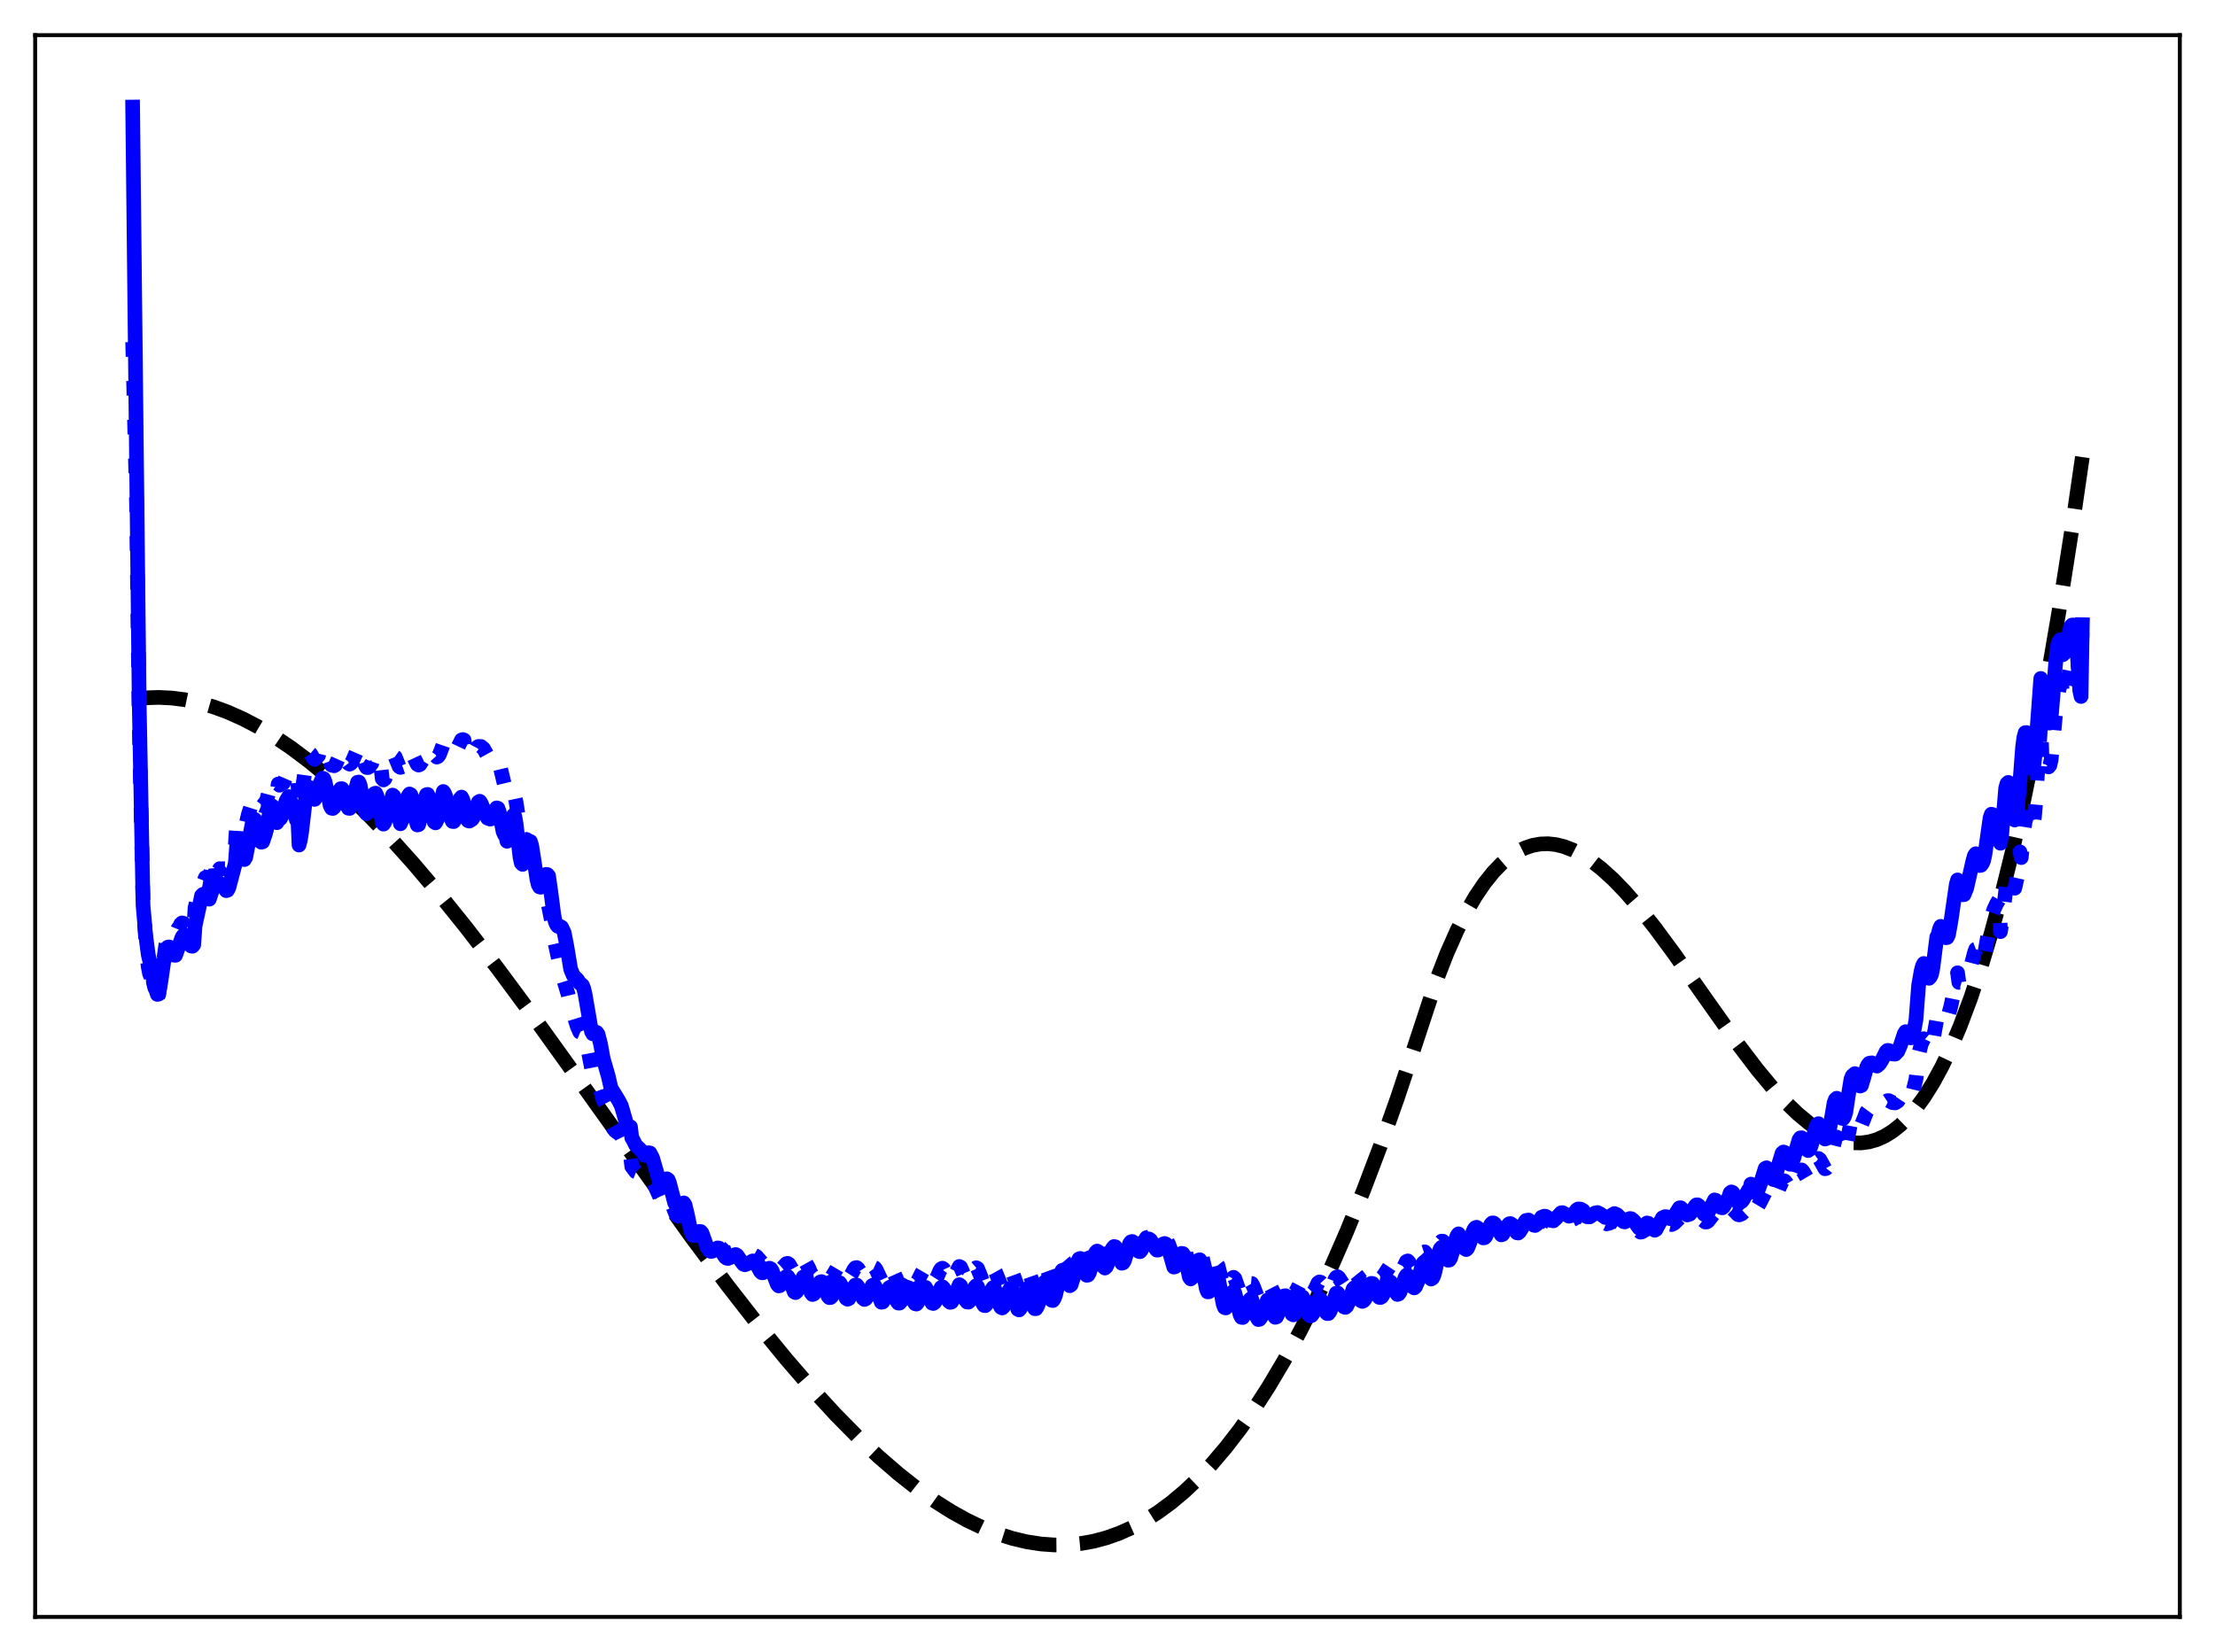 <?xml version="1.0" encoding="utf-8" standalone="no"?>
<!DOCTYPE svg PUBLIC "-//W3C//DTD SVG 1.1//EN"
  "http://www.w3.org/Graphics/SVG/1.1/DTD/svg11.dtd">
<svg xmlns:xlink="http://www.w3.org/1999/xlink" width="453.6pt" height="338.4pt" viewBox="0 0 453.6 338.4" xmlns="http://www.w3.org/2000/svg" version="1.1">
 <defs>
  <style type="text/css">*{stroke-linejoin: round; stroke-linecap: butt}</style>
 </defs>
 <g id="figure_1">
  <g id="patch_1">
   <path d="M 0 338.4 
L 453.6 338.4 
L 453.6 0 
L 0 0 
z
" style="fill: #ffffff"/>
  </g>
  <g id="axes_1">
   <g id="patch_2">
    <path d="M 7.2 331.2 
L 446.4 331.2 
L 446.4 7.2 
L 7.2 7.2 
z
" style="fill: #ffffff"/>
   </g>
   <g id="matplotlib.axis_1"/>
   <g id="matplotlib.axis_2"/>
   <g id="line2d_1">
    <path d="M 27.164 143.248 
L 29.825 142.939 
L 32.487 142.852 
L 35.149 142.98 
L 37.811 143.318 
L 40.739 143.925 
L 43.667 144.769 
L 46.595 145.843 
L 49.789 147.266 
L 52.983 148.941 
L 56.177 150.858 
L 59.638 153.195 
L 63.364 155.998 
L 67.091 159.083 
L 71.084 162.68 
L 75.343 166.828 
L 79.868 171.557 
L 84.659 176.894 
L 89.983 183.178 
L 95.572 190.124 
L 101.961 198.426 
L 109.414 208.491 
L 119.263 222.195 
L 141.622 253.442 
L 149.075 263.414 
L 155.463 271.608 
L 161.053 278.438 
L 166.377 284.594 
L 171.168 289.8 
L 175.693 294.393 
L 179.952 298.399 
L 183.945 301.855 
L 187.671 304.797 
L 191.398 307.45 
L 194.858 309.639 
L 198.052 311.413 
L 201.247 312.939 
L 204.441 314.206 
L 207.369 315.131 
L 210.297 315.821 
L 213.225 316.268 
L 215.887 316.457 
L 218.548 316.431 
L 221.21 316.186 
L 223.872 315.714 
L 226.534 315.009 
L 229.196 314.065 
L 231.857 312.876 
L 234.519 311.436 
L 237.181 309.738 
L 239.843 307.776 
L 242.505 305.544 
L 245.167 303.035 
L 248.095 299.95 
L 251.023 296.513 
L 253.951 292.719 
L 256.879 288.557 
L 259.807 284.021 
L 263.001 278.634 
L 266.195 272.78 
L 269.389 266.448 
L 272.583 259.628 
L 275.777 252.308 
L 279.238 243.802 
L 282.698 234.683 
L 286.159 224.939 
L 289.619 214.554 
L 294.144 200.819 
L 296.273 195.346 
L 298.403 190.541 
L 300.266 186.862 
L 302.129 183.656 
L 303.993 180.905 
L 305.856 178.589 
L 307.453 176.937 
L 309.05 175.581 
L 310.647 174.508 
L 312.244 173.708 
L 313.841 173.169 
L 315.439 172.879 
L 317.036 172.827 
L 318.633 173.002 
L 320.23 173.392 
L 322.093 174.103 
L 323.956 175.073 
L 325.82 176.283 
L 327.949 177.938 
L 330.345 180.113 
L 332.74 182.582 
L 335.668 185.944 
L 338.863 189.963 
L 342.855 195.368 
L 348.977 204.09 
L 355.898 213.862 
L 359.891 219.108 
L 363.085 222.947 
L 365.747 225.831 
L 368.143 228.134 
L 370.538 230.12 
L 372.668 231.588 
L 374.531 232.621 
L 376.394 233.4 
L 377.991 233.851 
L 379.588 234.091 
L 381.185 234.107 
L 382.783 233.889 
L 384.38 233.425 
L 385.977 232.704 
L 387.574 231.713 
L 389.171 230.442 
L 390.768 228.879 
L 392.365 227.012 
L 393.962 224.831 
L 395.825 221.872 
L 397.689 218.451 
L 399.552 214.549 
L 401.415 210.148 
L 403.545 204.485 
L 405.674 198.118 
L 407.804 191.022 
L 409.933 183.168 
L 412.063 174.53 
L 414.458 163.841 
L 416.854 152.085 
L 419.249 139.226 
L 421.645 125.222 
L 424.307 108.275 
L 426.436 93.631 
L 426.436 93.631 
" clip-path="url(#pb45bd8ac55)" style="fill: none; stroke-dasharray: 11.1,4.8; stroke-dashoffset: 0; stroke: #000000; stroke-width: 3"/>
   </g>
   <g id="line2d_2">
    <path d="M 27.164 70.062 
L 27.962 103.472 
L 28.495 147.59 
L 29.293 185.231 
L 30.092 195.657 
L 30.358 198.078 
L 30.624 199.44 
L 31.156 200.675 
L 31.423 203.248 
L 31.689 204.054 
L 31.955 204.105 
L 32.221 204.352 
L 32.487 203.74 
L 34.084 192.665 
L 34.351 191.951 
L 34.617 191.727 
L 35.149 191.939 
L 35.415 192.244 
L 35.681 191.58 
L 35.948 191.453 
L 36.48 190.152 
L 36.746 189.874 
L 37.012 189.268 
L 37.279 189.042 
L 37.545 189.109 
L 38.077 189.735 
L 39.142 191.221 
L 39.408 190.931 
L 39.674 190.39 
L 39.94 185.952 
L 41.271 180.643 
L 41.537 180.368 
L 41.804 180.412 
L 42.07 179.747 
L 42.336 179.652 
L 42.602 179.711 
L 42.868 179.655 
L 43.933 175.69 
L 44.199 178.269 
L 44.465 178.372 
L 44.732 178.32 
L 44.998 177.928 
L 45.264 178.095 
L 45.53 177.936 
L 46.063 177.942 
L 46.329 177.699 
L 46.861 176.687 
L 47.66 174.164 
L 47.926 173.331 
L 48.192 173.07 
L 48.458 168.8 
L 48.724 169.068 
L 49.257 169.812 
L 49.523 169.957 
L 50.055 169.656 
L 50.321 169.136 
L 50.854 166.838 
L 51.386 165.174 
L 51.652 163.861 
L 51.919 163.157 
L 52.185 163.154 
L 52.983 164.391 
L 53.249 164.948 
L 53.516 164.925 
L 53.782 165.03 
L 54.58 164.023 
L 55.379 160.968 
L 55.645 160.772 
L 55.911 160.777 
L 56.71 162.191 
L 56.976 160.594 
L 57.242 160.843 
L 58.041 160.379 
L 58.573 159.133 
L 59.105 158.558 
L 59.372 158.711 
L 59.638 159.055 
L 60.17 159.981 
L 60.703 160.321 
L 60.969 159.696 
L 61.235 164.989 
L 61.501 164.207 
L 61.767 162.857 
L 62.566 157.008 
L 63.098 154.716 
L 63.364 154.211 
L 63.631 154.426 
L 64.163 155.358 
L 64.429 155.554 
L 64.961 155.058 
L 65.228 154.75 
L 65.494 153.658 
L 66.026 153.047 
L 66.292 153.085 
L 66.825 153.885 
L 67.889 156.731 
L 68.422 156.856 
L 68.688 156.695 
L 69.22 155.508 
L 69.487 154.921 
L 69.753 153.99 
L 70.019 153.79 
L 70.285 153.966 
L 70.551 154.438 
L 71.084 155.995 
L 71.35 156.372 
L 71.616 156.524 
L 71.882 156.351 
L 72.148 155.969 
L 73.479 152.877 
L 73.745 153.17 
L 74.81 156.782 
L 75.076 157.207 
L 75.343 157.234 
L 75.609 157.067 
L 76.141 156.368 
L 76.673 154.859 
L 76.94 154.639 
L 77.206 154.902 
L 77.738 156.255 
L 78.004 157.148 
L 78.271 159.484 
L 78.537 159.76 
L 78.803 159.554 
L 79.335 158.273 
L 79.601 157.471 
L 80.134 155.359 
L 80.4 154.869 
L 80.666 154.844 
L 80.932 155.037 
L 81.731 157.013 
L 81.997 157.195 
L 82.529 157.008 
L 82.796 156.576 
L 83.86 154.135 
L 84.127 154.055 
L 84.393 154.319 
L 84.925 155.473 
L 85.457 156.568 
L 85.724 156.716 
L 85.99 156.599 
L 86.522 155.753 
L 87.055 154.408 
L 87.321 153.762 
L 87.587 153.462 
L 87.853 153.406 
L 88.119 153.593 
L 89.45 155.079 
L 89.716 154.942 
L 89.983 154.561 
L 90.515 153.168 
L 90.781 152.391 
L 91.313 152.21 
L 91.58 152.32 
L 92.378 153.394 
L 92.911 154.053 
L 93.177 154.034 
L 93.443 153.777 
L 93.975 152.651 
L 94.508 151.561 
L 94.774 151.481 
L 95.04 151.588 
L 95.306 154.233 
L 95.839 154.684 
L 96.371 154.628 
L 96.903 154.418 
L 97.169 154.094 
L 97.702 153.079 
L 97.968 152.896 
L 98.5 152.907 
L 99.033 153.355 
L 100.097 155.262 
L 100.896 156.13 
L 101.428 156.043 
L 101.695 155.889 
L 101.961 155.887 
L 102.227 156.257 
L 103.824 162.893 
L 104.889 162.603 
L 105.155 162.641 
L 105.421 163.078 
L 105.687 164.33 
L 106.752 171.07 
L 107.018 171.629 
L 107.551 171.975 
L 107.817 171.953 
L 108.083 172.569 
L 108.349 172.436 
L 108.615 172.866 
L 109.148 174.791 
L 110.479 181.12 
L 111.011 182.669 
L 111.277 183.081 
L 111.809 183.554 
L 112.076 184.27 
L 112.874 188.287 
L 113.673 193.236 
L 115.004 199.279 
L 116.335 203.684 
L 116.867 205.91 
L 118.198 210.197 
L 118.73 211.395 
L 119.529 211.735 
L 119.795 212.226 
L 120.327 214.566 
L 121.392 220.107 
L 121.924 221.206 
L 122.457 221.819 
L 122.989 223.328 
L 123.521 225.303 
L 124.054 226.336 
L 124.586 228.122 
L 125.119 230.241 
L 125.651 231.194 
L 126.183 231.789 
L 126.982 232.372 
L 127.248 232.689 
L 127.514 233.239 
L 128.313 235.903 
L 128.845 236.573 
L 129.111 236.665 
L 129.377 238.942 
L 130.176 240.002 
L 130.708 240.219 
L 131.507 240.768 
L 132.039 241.537 
L 132.305 241.586 
L 133.104 241.216 
L 133.636 241.822 
L 135.233 245.453 
L 135.5 245.659 
L 135.766 245.52 
L 136.298 244.9 
L 136.564 244.778 
L 136.831 244.904 
L 137.097 245.378 
L 138.428 248.754 
L 138.694 249.037 
L 138.96 249.134 
L 139.226 249.035 
L 139.759 248.549 
L 140.025 248.506 
L 140.291 248.819 
L 140.823 250.45 
L 141.356 252.229 
L 141.888 253.042 
L 142.42 253.075 
L 143.485 252.693 
L 143.751 252.908 
L 144.284 253.906 
L 144.816 254.956 
L 145.348 255.486 
L 145.881 255.587 
L 146.945 255.19 
L 147.212 255.204 
L 148.01 255.967 
L 148.543 256.446 
L 149.075 256.676 
L 149.607 256.593 
L 150.672 256.178 
L 151.204 256.44 
L 152.535 257.534 
L 153.068 257.484 
L 154.399 257.064 
L 154.931 257.367 
L 155.996 258.585 
L 156.262 258.636 
L 156.794 258.4 
L 157.593 257.91 
L 157.859 257.93 
L 158.125 258.125 
L 158.657 258.997 
L 159.19 259.903 
L 159.456 260.148 
L 159.722 260.146 
L 160.255 259.68 
L 161.053 258.822 
L 161.319 258.777 
L 161.585 258.969 
L 162.118 259.868 
L 162.65 260.839 
L 162.916 260.976 
L 163.183 260.831 
L 163.449 259.887 
L 164.513 258.558 
L 164.78 258.513 
L 165.046 258.705 
L 165.578 259.668 
L 166.111 260.906 
L 166.377 261.199 
L 166.643 261.165 
L 167.175 260.622 
L 167.974 259.418 
L 168.24 259.288 
L 168.506 259.37 
L 168.772 259.677 
L 169.305 260.82 
L 169.571 261.383 
L 169.837 261.632 
L 170.103 261.655 
L 170.369 261.487 
L 170.902 260.627 
L 171.434 259.716 
L 171.967 259.325 
L 172.233 259.594 
L 172.765 260.692 
L 173.297 261.729 
L 173.564 261.891 
L 173.83 261.84 
L 174.362 261.019 
L 174.895 260.018 
L 175.161 259.691 
L 175.427 259.639 
L 175.693 259.839 
L 177.024 261.883 
L 177.29 261.809 
L 177.556 261.541 
L 178.887 259.573 
L 179.153 259.697 
L 179.42 260.051 
L 180.484 262.331 
L 180.751 262.326 
L 181.017 262.052 
L 182.081 260.026 
L 182.348 259.867 
L 182.614 259.945 
L 182.88 260.356 
L 183.679 262.154 
L 183.945 262.459 
L 184.211 262.483 
L 184.477 262.257 
L 185.808 259.899 
L 186.074 259.939 
L 186.607 260.979 
L 187.139 262.198 
L 187.405 262.567 
L 187.671 262.634 
L 187.937 262.384 
L 188.736 260.776 
L 189.268 259.866 
L 189.535 259.845 
L 189.801 260.199 
L 190.865 262.435 
L 191.132 262.503 
L 191.398 262.355 
L 191.93 261.528 
L 192.463 260.273 
L 192.729 259.895 
L 192.995 259.764 
L 193.261 259.959 
L 193.793 261.122 
L 194.326 262.134 
L 194.592 262.297 
L 194.858 262.263 
L 195.124 261.952 
L 196.455 259.413 
L 196.721 259.555 
L 197.254 260.789 
L 197.786 261.97 
L 198.052 262.243 
L 198.319 262.281 
L 198.585 262.108 
L 199.117 260.985 
L 199.649 259.907 
L 199.916 259.675 
L 200.182 259.818 
L 200.714 261.096 
L 201.247 262.537 
L 201.513 262.892 
L 201.779 262.955 
L 202.045 262.744 
L 202.577 261.569 
L 203.11 260.404 
L 203.376 260.107 
L 203.642 260.162 
L 203.908 260.638 
L 204.973 263.253 
L 205.239 263.385 
L 205.505 263.222 
L 205.772 262.756 
L 206.57 260.754 
L 206.836 260.357 
L 207.103 260.349 
L 207.369 260.76 
L 208.433 263.663 
L 208.7 263.807 
L 208.966 263.601 
L 209.232 263.205 
L 209.764 261.848 
L 210.297 260.612 
L 210.563 260.508 
L 210.829 260.832 
L 211.361 262.355 
L 211.894 263.691 
L 212.16 263.726 
L 212.426 263.447 
L 212.692 262.977 
L 213.225 261.363 
L 213.757 259.964 
L 214.023 259.757 
L 214.289 259.838 
L 214.556 260.327 
L 215.354 262.511 
L 215.62 262.602 
L 215.887 262.369 
L 216.153 261.899 
L 217.484 258.197 
L 217.75 258.116 
L 218.016 258.425 
L 218.815 260.323 
L 219.081 260.559 
L 219.347 260.45 
L 219.879 259.261 
L 220.678 256.888 
L 220.944 256.434 
L 221.21 256.308 
L 221.476 256.534 
L 222.009 257.817 
L 222.541 258.982 
L 222.807 258.998 
L 223.073 258.694 
L 223.606 257.481 
L 224.138 255.912 
L 224.404 255.405 
L 224.671 255.17 
L 224.937 255.257 
L 225.203 255.672 
L 226.001 257.658 
L 226.268 257.896 
L 226.534 257.756 
L 226.8 257.354 
L 227.865 254.761 
L 228.131 254.491 
L 228.397 254.492 
L 228.663 254.779 
L 229.728 257.098 
L 229.994 257.084 
L 230.26 256.793 
L 231.591 253.818 
L 231.857 253.727 
L 232.124 253.797 
L 232.656 254.445 
L 233.188 255.193 
L 233.455 255.286 
L 233.721 255.099 
L 234.785 253.504 
L 235.318 253.384 
L 235.85 253.675 
L 236.383 254.353 
L 236.915 255.02 
L 237.181 255.059 
L 237.447 254.913 
L 238.246 254.151 
L 238.512 254.062 
L 238.778 254.112 
L 239.044 254.359 
L 239.311 254.819 
L 240.375 257.73 
L 240.641 257.74 
L 240.908 257.418 
L 241.972 255.624 
L 242.239 255.608 
L 242.505 255.871 
L 242.771 256.441 
L 243.569 259.26 
L 243.836 259.602 
L 244.102 259.491 
L 244.368 259.079 
L 245.433 256.711 
L 245.699 256.599 
L 245.965 256.884 
L 246.231 257.665 
L 247.03 261.046 
L 247.296 261.603 
L 247.562 261.651 
L 247.828 261.269 
L 248.893 259.07 
L 249.159 258.893 
L 249.425 259.227 
L 249.958 261.358 
L 250.49 263.456 
L 250.756 263.991 
L 251.023 264.114 
L 251.289 263.819 
L 252.353 261.819 
L 252.62 261.635 
L 252.886 261.893 
L 253.418 263.42 
L 253.951 265.003 
L 254.217 265.415 
L 254.483 265.475 
L 254.749 265.229 
L 255.281 264.26 
L 255.814 263.147 
L 256.08 262.876 
L 256.346 262.902 
L 256.612 263.374 
L 257.411 265.44 
L 257.677 265.74 
L 257.943 265.718 
L 258.209 265.516 
L 258.476 265.169 
L 259.54 263.087 
L 259.807 263.032 
L 260.073 263.303 
L 261.137 265.356 
L 261.404 265.314 
L 261.936 264.566 
L 263.001 262.307 
L 263.267 262.224 
L 263.533 262.508 
L 264.598 264.805 
L 264.864 264.95 
L 265.13 264.816 
L 265.396 264.506 
L 266.461 262.491 
L 266.727 262.434 
L 266.993 262.73 
L 267.526 263.828 
L 268.058 264.888 
L 268.324 265.05 
L 268.591 265.016 
L 269.123 264.446 
L 269.921 262.772 
L 270.188 262.585 
L 270.454 262.637 
L 270.72 262.924 
L 271.785 264.557 
L 272.051 264.569 
L 272.317 264.347 
L 272.849 263.361 
L 273.382 262.054 
L 273.648 261.625 
L 273.914 261.513 
L 274.18 261.727 
L 275.245 263.388 
L 275.511 263.47 
L 275.777 263.325 
L 276.31 262.668 
L 277.375 260.577 
L 278.173 261.569 
L 278.705 262.299 
L 278.972 262.403 
L 279.238 262.336 
L 279.77 261.853 
L 280.835 259.839 
L 281.101 259.773 
L 281.633 260.287 
L 281.9 261.069 
L 282.432 261.713 
L 282.698 261.762 
L 282.964 261.687 
L 283.231 261.43 
L 284.561 259.417 
L 284.828 259.459 
L 285.094 259.704 
L 286.159 261.218 
L 286.425 261.194 
L 286.691 260.973 
L 286.957 260.568 
L 288.022 258.388 
L 288.288 258.276 
L 288.554 258.573 
L 289.353 259.941 
L 289.619 260.073 
L 289.885 259.909 
L 290.417 259.14 
L 291.482 256.501 
L 291.748 256.415 
L 292.015 256.702 
L 293.079 258.767 
L 293.345 258.727 
L 293.612 258.441 
L 293.878 257.857 
L 294.943 254.519 
L 295.209 254.227 
L 295.475 254.237 
L 296.007 255.127 
L 296.54 255.948 
L 296.806 255.991 
L 297.072 255.782 
L 297.604 254.63 
L 298.403 252.484 
L 298.669 252.178 
L 299.201 252.77 
L 300 254.353 
L 300.266 254.547 
L 300.532 254.446 
L 301.065 253.588 
L 301.863 251.648 
L 302.129 251.376 
L 302.396 251.271 
L 302.662 251.364 
L 302.928 251.616 
L 303.46 252.583 
L 303.727 252.867 
L 303.993 252.908 
L 304.259 252.766 
L 304.791 251.836 
L 305.324 250.88 
L 305.59 250.666 
L 305.856 250.632 
L 306.388 250.964 
L 307.719 252.4 
L 307.985 252.208 
L 309.05 250.869 
L 309.316 250.809 
L 309.849 251.08 
L 310.913 252.24 
L 311.18 252.132 
L 311.712 251.553 
L 312.244 250.685 
L 312.511 250.435 
L 313.043 250.333 
L 313.575 250.612 
L 314.108 251.039 
L 314.374 251.117 
L 314.906 250.881 
L 315.705 249.98 
L 316.503 249.842 
L 317.036 250.097 
L 317.834 250.507 
L 318.1 250.537 
L 318.633 250.236 
L 319.431 249.59 
L 319.964 249.464 
L 320.762 249.724 
L 321.295 249.955 
L 321.827 249.913 
L 322.359 249.655 
L 323.158 249.163 
L 323.956 249.29 
L 324.223 249.403 
L 324.489 250.114 
L 325.021 250.356 
L 325.553 250.428 
L 326.086 250.218 
L 326.884 249.898 
L 327.417 249.929 
L 328.215 250.34 
L 329.014 250.692 
L 329.546 250.574 
L 330.345 250.155 
L 330.877 250.136 
L 331.409 250.355 
L 332.74 251.375 
L 333.273 251.022 
L 334.071 250.879 
L 334.604 251.148 
L 335.935 252.391 
L 336.201 252.352 
L 337.532 251.585 
L 338.064 251.872 
L 338.863 252.637 
L 339.129 252.563 
L 339.661 251.882 
L 340.46 250.871 
L 340.992 250.665 
L 341.524 250.656 
L 342.323 250.832 
L 342.855 250.561 
L 343.92 249.515 
L 344.186 249.497 
L 344.719 249.781 
L 345.517 250.344 
L 346.316 250.128 
L 346.848 249.609 
L 347.38 249.197 
L 347.913 249.297 
L 349.244 250.322 
L 349.51 250.307 
L 349.776 250.141 
L 350.841 248.772 
L 351.107 248.634 
L 351.373 248.688 
L 352.438 249.429 
L 352.704 249.445 
L 353.236 249.102 
L 354.035 248.195 
L 354.301 247.736 
L 354.567 247.626 
L 354.833 247.705 
L 355.366 248.219 
L 355.898 248.781 
L 356.164 248.854 
L 356.697 248.636 
L 357.229 248.139 
L 357.761 247.47 
L 358.028 247.351 
L 358.294 247.398 
L 358.56 246.26 
L 359.359 247.311 
L 359.625 247.38 
L 359.891 247.211 
L 360.423 246.33 
L 361.488 244.209 
L 361.754 244.138 
L 362.02 244.312 
L 362.819 245.452 
L 363.085 245.67 
L 363.351 245.598 
L 363.617 245.217 
L 364.416 243.192 
L 364.948 242.032 
L 365.215 241.85 
L 365.481 241.895 
L 365.747 242.2 
L 366.545 243.559 
L 366.812 243.551 
L 367.61 242.056 
L 368.409 239.981 
L 368.675 239.69 
L 368.941 239.636 
L 369.207 239.9 
L 370.006 241.255 
L 370.272 241.38 
L 370.538 241.238 
L 370.804 240.875 
L 371.071 240.307 
L 371.603 238.536 
L 372.135 237.478 
L 372.401 237.289 
L 372.668 237.491 
L 373.732 239.402 
L 373.999 239.334 
L 374.265 238.996 
L 374.797 237.448 
L 375.862 233.161 
L 376.128 232.908 
L 376.394 233.345 
L 377.193 235.93 
L 377.459 235.968 
L 377.725 235.638 
L 377.991 234.997 
L 378.257 233.87 
L 379.056 229.668 
L 379.322 229.192 
L 379.588 229.036 
L 379.855 228.659 
L 380.121 228.935 
L 380.919 230.493 
L 381.185 230.451 
L 381.718 229.136 
L 382.25 227.74 
L 382.516 227.381 
L 382.783 227.219 
L 383.315 227.194 
L 384.38 227.508 
L 384.912 227.224 
L 385.444 226.684 
L 386.243 225.636 
L 386.509 225.46 
L 386.775 225.439 
L 387.574 225.863 
L 388.106 225.914 
L 388.639 225.58 
L 389.171 224.785 
L 389.969 223.094 
L 390.236 222.772 
L 390.502 222.787 
L 391.3 223.664 
L 391.567 223.661 
L 391.833 223.202 
L 392.365 221.026 
L 392.897 216.069 
L 393.43 213.888 
L 393.962 212.762 
L 394.228 212.995 
L 394.761 214.568 
L 395.027 214.702 
L 395.293 214.523 
L 395.559 214.167 
L 395.825 213.276 
L 396.624 208.785 
L 396.89 208.465 
L 397.423 207.094 
L 397.689 207.239 
L 398.221 208.053 
L 398.487 208.219 
L 398.753 208.23 
L 399.02 207.902 
L 399.552 205.913 
L 400.883 199.259 
L 401.149 201.23 
L 401.415 201.225 
L 401.948 201.376 
L 402.214 201.351 
L 402.746 200.532 
L 403.279 199.209 
L 404.343 195.11 
L 404.609 194.409 
L 404.876 194.309 
L 405.142 194.485 
L 405.408 196.574 
L 405.674 196.525 
L 405.94 196.33 
L 406.207 195.971 
L 406.473 195.085 
L 407.271 190.498 
L 407.804 187.809 
L 408.336 186.258 
L 408.868 185.116 
L 409.401 184.225 
L 409.667 190.831 
L 409.933 189.139 
L 410.998 180.33 
L 411.264 179.402 
L 411.53 179.177 
L 412.329 181.89 
L 412.595 181.938 
L 413.127 179.595 
L 413.66 174.495 
L 413.926 175.667 
L 414.458 170.024 
L 414.724 168.254 
L 414.991 167.377 
L 415.257 168.088 
L 415.789 170.232 
L 416.055 170.341 
L 416.321 169.708 
L 416.588 167.728 
L 416.854 164.669 
L 417.919 148.036 
L 418.185 155.541 
L 418.451 154.172 
L 418.717 154.144 
L 419.516 157.1 
L 419.782 156.782 
L 420.048 155.612 
L 420.58 150.293 
L 421.113 144.461 
L 421.645 141.294 
L 421.911 140.278 
L 422.177 139.981 
L 422.444 143.16 
L 422.71 142.644 
L 423.242 140.52 
L 424.041 136.503 
L 424.573 134.673 
L 424.839 134.405 
L 425.105 134.595 
L 425.372 135.292 
L 425.904 138.121 
L 426.17 137.852 
L 426.436 127.34 
L 426.436 127.34 
" clip-path="url(#pb45bd8ac55)" style="fill: none; stroke-dasharray: 3,4.95; stroke-dashoffset: 0; stroke: #0000ff; stroke-width: 3"/>
   </g>
   <g id="line2d_3">
    <path d="M 27.164 21.927 
L 28.495 143.386 
L 29.293 185.441 
L 29.825 191.5 
L 30.358 195.563 
L 30.624 196.691 
L 31.156 198.052 
L 31.423 201.26 
L 31.689 202.329 
L 31.955 202.853 
L 32.221 203.688 
L 32.487 203.634 
L 33.02 200.588 
L 33.552 196.853 
L 34.084 194.617 
L 34.351 194.01 
L 34.617 193.965 
L 34.883 194.335 
L 35.415 195.627 
L 35.948 195.681 
L 37.279 191.972 
L 37.545 191.615 
L 37.811 191.555 
L 38.077 191.721 
L 38.609 192.537 
L 39.142 193.779 
L 39.408 193.824 
L 39.674 193.52 
L 39.94 189.674 
L 40.739 186.019 
L 41.271 183.457 
L 41.537 183.199 
L 41.804 183.408 
L 42.07 182.989 
L 42.336 183.309 
L 42.868 184.179 
L 43.401 182.571 
L 43.933 180.136 
L 44.199 181.554 
L 44.732 181.251 
L 44.998 180.912 
L 45.53 181.259 
L 46.329 182.438 
L 46.595 182.354 
L 46.861 181.853 
L 48.192 176.827 
L 48.458 173.243 
L 48.724 173.4 
L 49.789 175.856 
L 50.055 176.068 
L 50.321 175.609 
L 51.652 168.648 
L 51.919 167.763 
L 52.185 167.846 
L 52.451 168.471 
L 52.983 171.275 
L 53.249 172.343 
L 53.516 172.516 
L 53.782 172.449 
L 54.314 170.913 
L 54.58 169.939 
L 55.379 165.353 
L 55.645 165.022 
L 55.911 165.22 
L 56.71 168.516 
L 56.976 167.431 
L 57.242 167.836 
L 57.508 167.573 
L 58.041 166.166 
L 58.573 164.053 
L 59.105 163.162 
L 59.372 163.649 
L 60.703 167.954 
L 60.969 167.148 
L 61.235 173.093 
L 61.501 172.087 
L 61.767 170.435 
L 62.566 163.585 
L 62.832 162.103 
L 63.098 161.346 
L 63.364 161.281 
L 64.163 163.554 
L 64.429 163.744 
L 64.695 163.348 
L 65.228 161.977 
L 65.494 160.566 
L 66.026 159.382 
L 66.292 159.484 
L 66.559 160.121 
L 67.091 162.493 
L 67.623 165.044 
L 67.889 165.547 
L 68.156 165.603 
L 68.422 165.374 
L 68.688 164.826 
L 69.487 162.003 
L 69.753 161.554 
L 70.019 161.544 
L 70.285 162.055 
L 70.551 162.889 
L 71.084 165.082 
L 71.35 165.56 
L 71.616 165.585 
L 71.882 165.117 
L 72.415 163.231 
L 73.213 160.232 
L 73.479 160.189 
L 73.745 160.811 
L 74.544 165.283 
L 74.81 166.295 
L 75.076 166.676 
L 75.343 166.398 
L 75.875 165.096 
L 76.407 163.376 
L 76.673 162.549 
L 76.94 162.463 
L 77.206 163.05 
L 77.738 165.449 
L 78.271 168.476 
L 78.537 168.809 
L 78.803 168.422 
L 79.335 166.687 
L 80.4 162.861 
L 80.666 163.094 
L 80.932 163.766 
L 81.997 168.742 
L 82.529 167.553 
L 83.594 163.018 
L 83.86 162.634 
L 84.127 162.784 
L 84.393 163.516 
L 84.925 166.5 
L 85.191 168.108 
L 85.457 168.983 
L 85.724 168.926 
L 86.256 166.942 
L 87.055 163.538 
L 87.321 162.783 
L 87.587 162.726 
L 87.853 163.335 
L 88.918 168.372 
L 89.184 168.555 
L 89.45 168.075 
L 89.716 167.253 
L 90.249 164.546 
L 90.781 162.125 
L 91.047 162.501 
L 91.313 163.268 
L 92.112 167.103 
L 92.644 168.259 
L 92.911 168.29 
L 93.177 167.893 
L 93.709 165.815 
L 94.241 163.57 
L 94.508 163.267 
L 94.774 163.785 
L 95.04 164.653 
L 95.306 167.025 
L 95.572 167.731 
L 95.839 168.101 
L 96.105 168.189 
L 96.637 167.864 
L 96.903 167.509 
L 97.436 165.86 
L 97.968 164.278 
L 98.234 164.121 
L 98.5 164.482 
L 99.831 167.578 
L 100.364 167.782 
L 100.63 167.714 
L 100.896 167.485 
L 101.695 165.482 
L 101.961 165.555 
L 102.227 166.262 
L 103.025 170.355 
L 103.292 170.949 
L 103.558 171.121 
L 103.824 172.323 
L 104.356 170.534 
L 105.155 166.981 
L 105.421 167.205 
L 105.687 168.694 
L 106.486 175.584 
L 106.752 176.786 
L 107.018 177.052 
L 107.284 176.685 
L 107.551 175.841 
L 107.817 174.462 
L 108.083 173.779 
L 108.349 172.576 
L 108.615 172.358 
L 108.881 173.199 
L 109.414 176.574 
L 109.946 180.075 
L 110.212 181.176 
L 110.479 181.671 
L 110.745 181.74 
L 111.011 181.392 
L 111.809 179.103 
L 112.076 179.129 
L 112.342 179.405 
L 112.874 183.188 
L 113.407 187.346 
L 113.673 188.679 
L 113.939 189.36 
L 114.205 189.71 
L 114.471 189.81 
L 114.737 189.77 
L 115.004 189.923 
L 115.536 191.019 
L 116.068 193.764 
L 116.867 198.53 
L 117.399 199.81 
L 117.932 200.35 
L 118.198 200.573 
L 118.73 201.399 
L 119.263 201.811 
L 119.529 202.453 
L 119.795 203.525 
L 121.126 211.277 
L 121.392 211.769 
L 121.924 211.378 
L 122.191 211.468 
L 122.457 211.823 
L 122.989 213.881 
L 123.521 216.829 
L 124.586 220.533 
L 125.119 222.873 
L 125.917 224.169 
L 126.716 225.478 
L 127.248 226.529 
L 127.78 228.356 
L 128.313 230.233 
L 128.579 230.632 
L 128.845 230.805 
L 129.111 230.801 
L 129.377 233.06 
L 129.644 233.489 
L 130.176 234.569 
L 131.507 235.853 
L 132.039 236.657 
L 132.305 236.634 
L 132.838 236.116 
L 133.104 236.162 
L 133.636 237.189 
L 134.967 241.789 
L 135.233 242.406 
L 135.5 242.657 
L 135.766 242.449 
L 136.298 241.615 
L 136.564 241.455 
L 136.831 241.641 
L 137.097 242.312 
L 138.161 246.39 
L 138.694 247.31 
L 138.96 247.385 
L 139.226 247.201 
L 139.759 246.478 
L 140.025 246.396 
L 140.291 246.805 
L 140.823 249.032 
L 141.356 251.625 
L 141.622 252.463 
L 141.888 252.908 
L 142.154 252.969 
L 142.42 252.915 
L 142.953 252.471 
L 143.219 252.241 
L 143.485 252.253 
L 143.751 252.547 
L 144.284 254.017 
L 144.816 255.553 
L 145.348 256.248 
L 145.615 256.346 
L 145.881 256.287 
L 146.945 255.62 
L 147.212 255.639 
L 147.744 256.353 
L 148.543 257.534 
L 148.809 257.725 
L 149.075 257.78 
L 149.607 257.563 
L 150.406 257.043 
L 150.672 256.973 
L 150.938 257.137 
L 151.737 258.291 
L 152.269 258.966 
L 152.535 259.07 
L 153.068 258.873 
L 154.132 258.276 
L 154.399 258.378 
L 154.931 258.967 
L 155.729 260.463 
L 155.996 260.704 
L 156.262 260.706 
L 156.794 260.288 
L 157.327 259.833 
L 157.593 259.77 
L 157.859 259.906 
L 158.125 260.296 
L 158.657 261.725 
L 159.19 263.082 
L 159.456 263.397 
L 159.722 263.339 
L 161.053 261.448 
L 161.319 261.483 
L 161.585 261.876 
L 162.65 264.627 
L 162.916 264.769 
L 163.183 264.528 
L 163.449 263.498 
L 164.513 261.561 
L 164.78 261.546 
L 165.046 261.865 
L 165.578 263.239 
L 166.111 264.836 
L 166.377 265.167 
L 166.643 265.068 
L 166.909 264.742 
L 167.441 263.612 
L 167.974 262.589 
L 168.24 262.515 
L 168.506 262.727 
L 169.039 263.93 
L 169.571 265.511 
L 169.837 265.797 
L 170.103 265.78 
L 170.369 265.506 
L 170.902 264.292 
L 171.434 263.098 
L 171.7 262.849 
L 171.967 262.759 
L 172.233 263.19 
L 173.297 265.961 
L 173.564 266.125 
L 173.83 266.011 
L 174.362 264.865 
L 174.895 263.584 
L 175.161 263.217 
L 175.427 263.215 
L 175.693 263.532 
L 176.758 265.965 
L 177.024 266.174 
L 177.29 266.055 
L 177.556 265.676 
L 178.621 263.324 
L 178.887 263.187 
L 179.153 263.401 
L 179.42 263.9 
L 180.484 266.742 
L 180.751 266.709 
L 181.017 266.34 
L 182.081 263.773 
L 182.348 263.604 
L 182.614 263.746 
L 183.146 265.095 
L 183.679 266.552 
L 183.945 266.913 
L 184.211 266.924 
L 184.477 266.628 
L 185.542 264.002 
L 185.808 263.695 
L 186.074 263.772 
L 186.607 265.106 
L 187.139 266.618 
L 187.405 267.054 
L 187.671 267.121 
L 187.937 266.801 
L 188.736 264.774 
L 189.002 264.065 
L 189.268 263.686 
L 189.535 263.689 
L 189.801 264.161 
L 190.865 266.924 
L 191.132 266.997 
L 191.398 266.799 
L 191.664 266.374 
L 192.196 264.919 
L 192.729 263.717 
L 192.995 263.588 
L 193.261 263.871 
L 193.793 265.34 
L 194.326 266.582 
L 194.592 266.768 
L 194.858 266.703 
L 195.124 266.299 
L 196.455 263.141 
L 196.721 263.351 
L 197.254 264.913 
L 197.786 266.386 
L 198.052 266.702 
L 198.319 266.722 
L 198.585 266.471 
L 199.117 265.012 
L 199.649 263.628 
L 199.916 263.352 
L 200.182 263.546 
L 200.714 265.192 
L 201.247 266.978 
L 201.513 267.396 
L 201.779 267.446 
L 202.045 267.14 
L 202.577 265.604 
L 203.11 264.115 
L 203.376 263.748 
L 203.642 263.85 
L 204.175 265.412 
L 204.707 267.273 
L 204.973 267.782 
L 205.239 267.917 
L 205.505 267.67 
L 206.038 266.155 
L 206.57 264.45 
L 206.836 263.954 
L 207.103 263.98 
L 207.369 264.543 
L 208.433 268.187 
L 208.7 268.32 
L 208.966 268.017 
L 209.232 267.475 
L 209.764 265.606 
L 210.297 263.984 
L 210.563 263.889 
L 210.829 264.351 
L 211.894 268.06 
L 212.16 268.06 
L 212.426 267.647 
L 212.692 266.976 
L 213.757 262.781 
L 214.023 262.535 
L 214.289 262.691 
L 214.556 263.414 
L 215.354 266.332 
L 215.62 266.389 
L 215.887 266.002 
L 216.153 265.28 
L 217.217 260.793 
L 217.484 260.253 
L 217.75 260.182 
L 218.016 260.62 
L 218.815 263.092 
L 219.081 263.36 
L 219.347 263.16 
L 219.879 261.515 
L 220.678 258.432 
L 220.944 257.886 
L 221.21 257.769 
L 221.476 258.092 
L 222.009 259.79 
L 222.541 261.227 
L 222.807 261.179 
L 223.073 260.735 
L 223.606 259.111 
L 224.138 257.119 
L 224.404 256.507 
L 224.671 256.258 
L 224.937 256.413 
L 225.203 256.978 
L 226.001 259.495 
L 226.268 259.74 
L 226.534 259.506 
L 226.8 258.949 
L 227.865 255.629 
L 228.131 255.33 
L 228.397 255.38 
L 228.663 255.81 
L 229.728 258.753 
L 229.994 258.674 
L 230.26 258.251 
L 231.325 254.72 
L 231.591 254.372 
L 231.857 254.297 
L 232.124 254.454 
L 232.656 255.396 
L 233.188 256.328 
L 233.455 256.388 
L 233.721 256.077 
L 234.785 253.89 
L 235.052 253.755 
L 235.318 253.785 
L 235.584 253.966 
L 236.116 254.741 
L 236.649 255.781 
L 236.915 256.07 
L 237.181 256.058 
L 237.447 255.827 
L 238.246 254.785 
L 238.512 254.706 
L 238.778 254.832 
L 239.044 255.224 
L 239.311 255.876 
L 240.375 259.541 
L 240.641 259.48 
L 241.174 258.324 
L 241.706 257.012 
L 241.972 256.729 
L 242.239 256.765 
L 242.505 257.161 
L 242.771 257.954 
L 243.569 261.593 
L 243.836 261.968 
L 244.102 261.753 
L 244.634 260.317 
L 245.167 258.59 
L 245.433 258.126 
L 245.699 258.043 
L 245.965 258.5 
L 246.497 261.106 
L 247.03 263.944 
L 247.296 264.618 
L 247.562 264.604 
L 248.095 263.225 
L 248.627 261.683 
L 248.893 261.141 
L 249.159 260.965 
L 249.425 261.462 
L 249.958 264.305 
L 250.49 267.142 
L 250.756 267.823 
L 251.023 267.912 
L 251.289 267.447 
L 252.353 264.697 
L 252.62 264.494 
L 252.886 264.879 
L 253.418 267.097 
L 253.951 269.292 
L 254.217 269.827 
L 254.483 269.871 
L 254.749 269.482 
L 255.281 267.97 
L 255.814 266.406 
L 256.08 266.067 
L 256.346 266.153 
L 256.879 267.963 
L 257.411 269.884 
L 257.677 270.293 
L 257.943 270.232 
L 258.209 269.893 
L 258.476 269.341 
L 259.54 266.322 
L 259.807 266.33 
L 260.073 266.822 
L 260.871 269.44 
L 261.137 269.828 
L 261.404 269.756 
L 261.936 268.672 
L 263.001 265.434 
L 263.267 265.405 
L 263.533 265.885 
L 264.598 269.196 
L 264.864 269.333 
L 265.13 269.101 
L 265.396 268.615 
L 266.461 265.663 
L 266.727 265.637 
L 266.993 266.134 
L 268.058 269.352 
L 268.324 269.555 
L 268.591 269.462 
L 268.857 269.096 
L 269.123 268.524 
L 269.921 266.149 
L 270.188 265.956 
L 270.454 266.158 
L 270.986 267.396 
L 271.519 268.777 
L 271.785 269.067 
L 272.051 269.052 
L 272.317 268.707 
L 272.583 268.111 
L 273.648 264.884 
L 273.914 264.836 
L 274.18 265.249 
L 275.245 267.715 
L 275.511 267.802 
L 275.777 267.573 
L 276.31 266.522 
L 277.108 264.002 
L 277.375 263.742 
L 277.907 264.763 
L 278.705 266.434 
L 278.972 266.572 
L 279.238 266.453 
L 279.504 266.147 
L 279.77 265.663 
L 280.835 262.872 
L 281.101 262.904 
L 281.633 263.85 
L 281.9 264.871 
L 282.432 265.743 
L 282.698 265.783 
L 282.964 265.623 
L 283.231 265.215 
L 284.295 262.581 
L 284.561 262.456 
L 284.828 262.647 
L 285.36 263.726 
L 285.892 264.744 
L 286.159 265.146 
L 286.425 265.06 
L 286.691 264.707 
L 287.223 263.195 
L 287.756 261.625 
L 288.022 261.209 
L 288.288 261.195 
L 288.82 262.477 
L 289.353 263.648 
L 289.619 263.803 
L 289.885 263.548 
L 290.417 262.327 
L 291.216 259.169 
L 291.482 258.659 
L 291.748 258.681 
L 292.015 259.185 
L 292.813 261.704 
L 293.079 261.988 
L 293.345 261.834 
L 293.612 261.323 
L 293.878 260.403 
L 294.676 256.518 
L 294.943 255.784 
L 295.209 255.482 
L 295.475 255.624 
L 296.007 257.034 
L 296.54 258.135 
L 296.806 258.101 
L 297.072 257.677 
L 297.604 255.921 
L 298.137 253.782 
L 298.403 253.072 
L 298.669 252.734 
L 299.201 253.603 
L 300 255.792 
L 300.266 255.955 
L 300.532 255.692 
L 301.065 254.369 
L 301.597 252.427 
L 301.863 251.791 
L 302.129 251.477 
L 302.396 251.387 
L 302.662 251.565 
L 302.928 251.968 
L 303.46 253.254 
L 303.727 253.565 
L 303.993 253.537 
L 304.259 253.274 
L 304.791 251.973 
L 305.324 250.75 
L 305.59 250.497 
L 305.856 250.496 
L 306.122 250.708 
L 306.655 251.564 
L 307.453 252.948 
L 307.719 252.853 
L 308.252 251.998 
L 308.784 250.95 
L 309.05 250.674 
L 309.316 250.626 
L 309.583 250.791 
L 309.849 251.095 
L 310.647 252.523 
L 310.913 252.567 
L 311.18 252.343 
L 311.712 251.484 
L 312.244 250.318 
L 312.511 249.992 
L 313.043 249.907 
L 313.575 250.375 
L 314.108 250.969 
L 314.374 251.02 
L 314.906 250.603 
L 315.705 249.324 
L 316.237 249.115 
L 316.503 249.135 
L 316.769 249.274 
L 317.568 249.97 
L 318.1 250.072 
L 318.633 249.584 
L 319.697 248.422 
L 319.964 248.386 
L 320.762 248.812 
L 321.295 249.122 
L 321.827 248.982 
L 322.359 248.515 
L 322.892 247.822 
L 323.158 247.64 
L 323.69 247.664 
L 324.223 247.961 
L 324.489 248.967 
L 325.021 249.238 
L 325.553 249.255 
L 326.086 248.889 
L 326.618 248.476 
L 327.151 248.366 
L 327.683 248.64 
L 328.748 249.379 
L 329.28 249.386 
L 330.611 248.575 
L 331.143 248.8 
L 331.676 249.343 
L 332.208 250.025 
L 332.474 250.238 
L 332.74 250.294 
L 333.273 249.781 
L 333.805 249.592 
L 334.071 249.639 
L 334.604 250.076 
L 335.668 251.555 
L 335.935 251.611 
L 336.201 251.525 
L 337.265 250.509 
L 337.532 250.551 
L 338.064 251.007 
L 338.596 251.811 
L 338.863 251.997 
L 339.129 251.848 
L 339.661 250.85 
L 340.46 249.443 
L 340.992 249.204 
L 341.258 249.224 
L 342.057 249.636 
L 342.323 249.6 
L 342.855 249.084 
L 343.92 247.409 
L 344.186 247.386 
L 344.719 247.903 
L 345.517 248.866 
L 346.049 248.695 
L 346.582 248.057 
L 347.114 247.082 
L 347.38 246.802 
L 347.647 246.791 
L 347.913 246.981 
L 348.977 248.725 
L 349.244 248.864 
L 349.51 248.785 
L 349.776 248.458 
L 351.107 245.785 
L 351.373 245.866 
L 352.438 247.349 
L 352.704 247.408 
L 352.97 247.196 
L 353.503 246.261 
L 354.035 245.194 
L 354.301 244.349 
L 354.567 244.142 
L 354.833 244.267 
L 355.366 245.208 
L 355.898 246.275 
L 356.164 246.44 
L 356.697 246.084 
L 356.963 245.748 
L 358.028 243.803 
L 358.294 243.841 
L 358.56 242.544 
L 359.359 244.255 
L 359.625 244.405 
L 359.891 244.161 
L 360.423 242.732 
L 361.488 239.329 
L 361.754 239.196 
L 362.02 239.454 
L 363.085 241.579 
L 363.351 241.508 
L 363.617 240.95 
L 364.416 237.938 
L 364.948 236.208 
L 365.215 235.97 
L 365.481 236.059 
L 365.747 236.515 
L 366.545 238.477 
L 366.812 238.471 
L 367.344 237.233 
L 367.876 235.295 
L 368.409 233.452 
L 368.675 233.08 
L 368.941 233.048 
L 369.207 233.462 
L 370.006 235.483 
L 370.272 235.676 
L 370.538 235.491 
L 370.804 234.969 
L 371.071 234.134 
L 371.603 231.737 
L 371.869 230.851 
L 372.135 230.359 
L 372.401 230.165 
L 372.668 230.496 
L 373.2 232.106 
L 373.466 232.925 
L 373.732 233.309 
L 373.999 233.225 
L 374.265 232.736 
L 374.797 230.601 
L 375.596 225.889 
L 375.862 225.198 
L 376.128 224.952 
L 376.394 225.583 
L 377.193 229.071 
L 377.459 229.123 
L 377.725 228.68 
L 377.991 227.817 
L 378.524 224.263 
L 379.056 220.999 
L 379.322 220.377 
L 379.855 219.91 
L 380.121 220.364 
L 380.919 222.458 
L 381.185 222.36 
L 381.718 220.606 
L 382.25 218.678 
L 382.516 218.099 
L 382.783 217.793 
L 383.315 217.703 
L 384.38 218.376 
L 384.912 217.91 
L 385.444 217.041 
L 386.243 215.417 
L 386.509 215.166 
L 386.775 215.172 
L 387.574 215.899 
L 388.106 215.915 
L 388.639 215.367 
L 389.171 214.15 
L 389.969 211.737 
L 390.236 211.319 
L 390.502 211.361 
L 391.3 212.595 
L 391.567 212.514 
L 391.833 211.825 
L 392.365 208.837 
L 392.897 201.866 
L 393.43 198.853 
L 393.696 197.859 
L 393.962 197.35 
L 394.228 197.79 
L 394.761 200.179 
L 395.027 200.393 
L 395.293 200.116 
L 395.559 199.554 
L 395.825 198.25 
L 396.624 191.932 
L 396.89 191.471 
L 397.156 190.361 
L 397.423 189.744 
L 397.689 190.172 
L 398.221 191.78 
L 398.487 192.076 
L 398.753 192.037 
L 399.02 191.499 
L 399.552 188.514 
L 400.617 181.127 
L 400.883 180.238 
L 401.149 182.299 
L 401.948 183.278 
L 402.214 183.253 
L 402.746 181.93 
L 403.545 178.412 
L 404.077 176.102 
L 404.343 175.228 
L 404.609 174.872 
L 404.876 175.251 
L 405.142 175.846 
L 405.408 177.291 
L 405.674 177.24 
L 405.94 176.899 
L 406.207 176.299 
L 406.473 175.111 
L 407.005 171.268 
L 407.537 167.512 
L 407.804 166.776 
L 408.07 166.857 
L 409.401 168.538 
L 409.667 172.727 
L 409.933 170.819 
L 410.732 161.44 
L 410.998 160.502 
L 411.264 160.262 
L 411.53 161.053 
L 411.796 162.854 
L 412.329 167.382 
L 412.595 167.969 
L 413.127 165.765 
L 413.66 160.042 
L 414.192 153.1 
L 414.458 151.046 
L 414.724 150.073 
L 414.991 150.052 
L 416.055 157.313 
L 416.321 157.526 
L 416.588 156.166 
L 416.854 153.489 
L 417.919 138.97 
L 418.185 142.654 
L 418.451 142.03 
L 418.717 142.995 
L 419.249 146.715 
L 419.516 148.1 
L 419.782 148.107 
L 420.048 146.932 
L 420.58 140.601 
L 421.113 134.095 
L 421.379 132.131 
L 421.645 131.374 
L 421.911 131.041 
L 422.177 131.658 
L 422.444 134.112 
L 422.71 133.848 
L 422.976 133.165 
L 424.041 128.341 
L 424.307 128.035 
L 424.573 128.012 
L 424.839 128.927 
L 425.372 133.625 
L 425.904 141.463 
L 426.17 142.669 
L 426.436 127.96 
L 426.436 127.96 
" clip-path="url(#pb45bd8ac55)" style="fill: none; stroke: #0000ff; stroke-width: 3; stroke-linecap: square"/>
   </g>
   <g id="patch_3">
    <path d="M 7.2 331.2 
L 7.2 7.2 
" style="fill: none; stroke: #000000; stroke-width: 0.8; stroke-linejoin: miter; stroke-linecap: square"/>
   </g>
   <g id="patch_4">
    <path d="M 446.4 331.2 
L 446.4 7.2 
" style="fill: none; stroke: #000000; stroke-width: 0.8; stroke-linejoin: miter; stroke-linecap: square"/>
   </g>
   <g id="patch_5">
    <path d="M 7.2 331.2 
L 446.4 331.2 
" style="fill: none; stroke: #000000; stroke-width: 0.8; stroke-linejoin: miter; stroke-linecap: square"/>
   </g>
   <g id="patch_6">
    <path d="M 7.2 7.2 
L 446.4 7.2 
" style="fill: none; stroke: #000000; stroke-width: 0.8; stroke-linejoin: miter; stroke-linecap: square"/>
   </g>
  </g>
 </g>
 <defs>
  <clipPath id="pb45bd8ac55">
   <rect x="7.2" y="7.2" width="439.2" height="324"/>
  </clipPath>
 </defs>
</svg>

